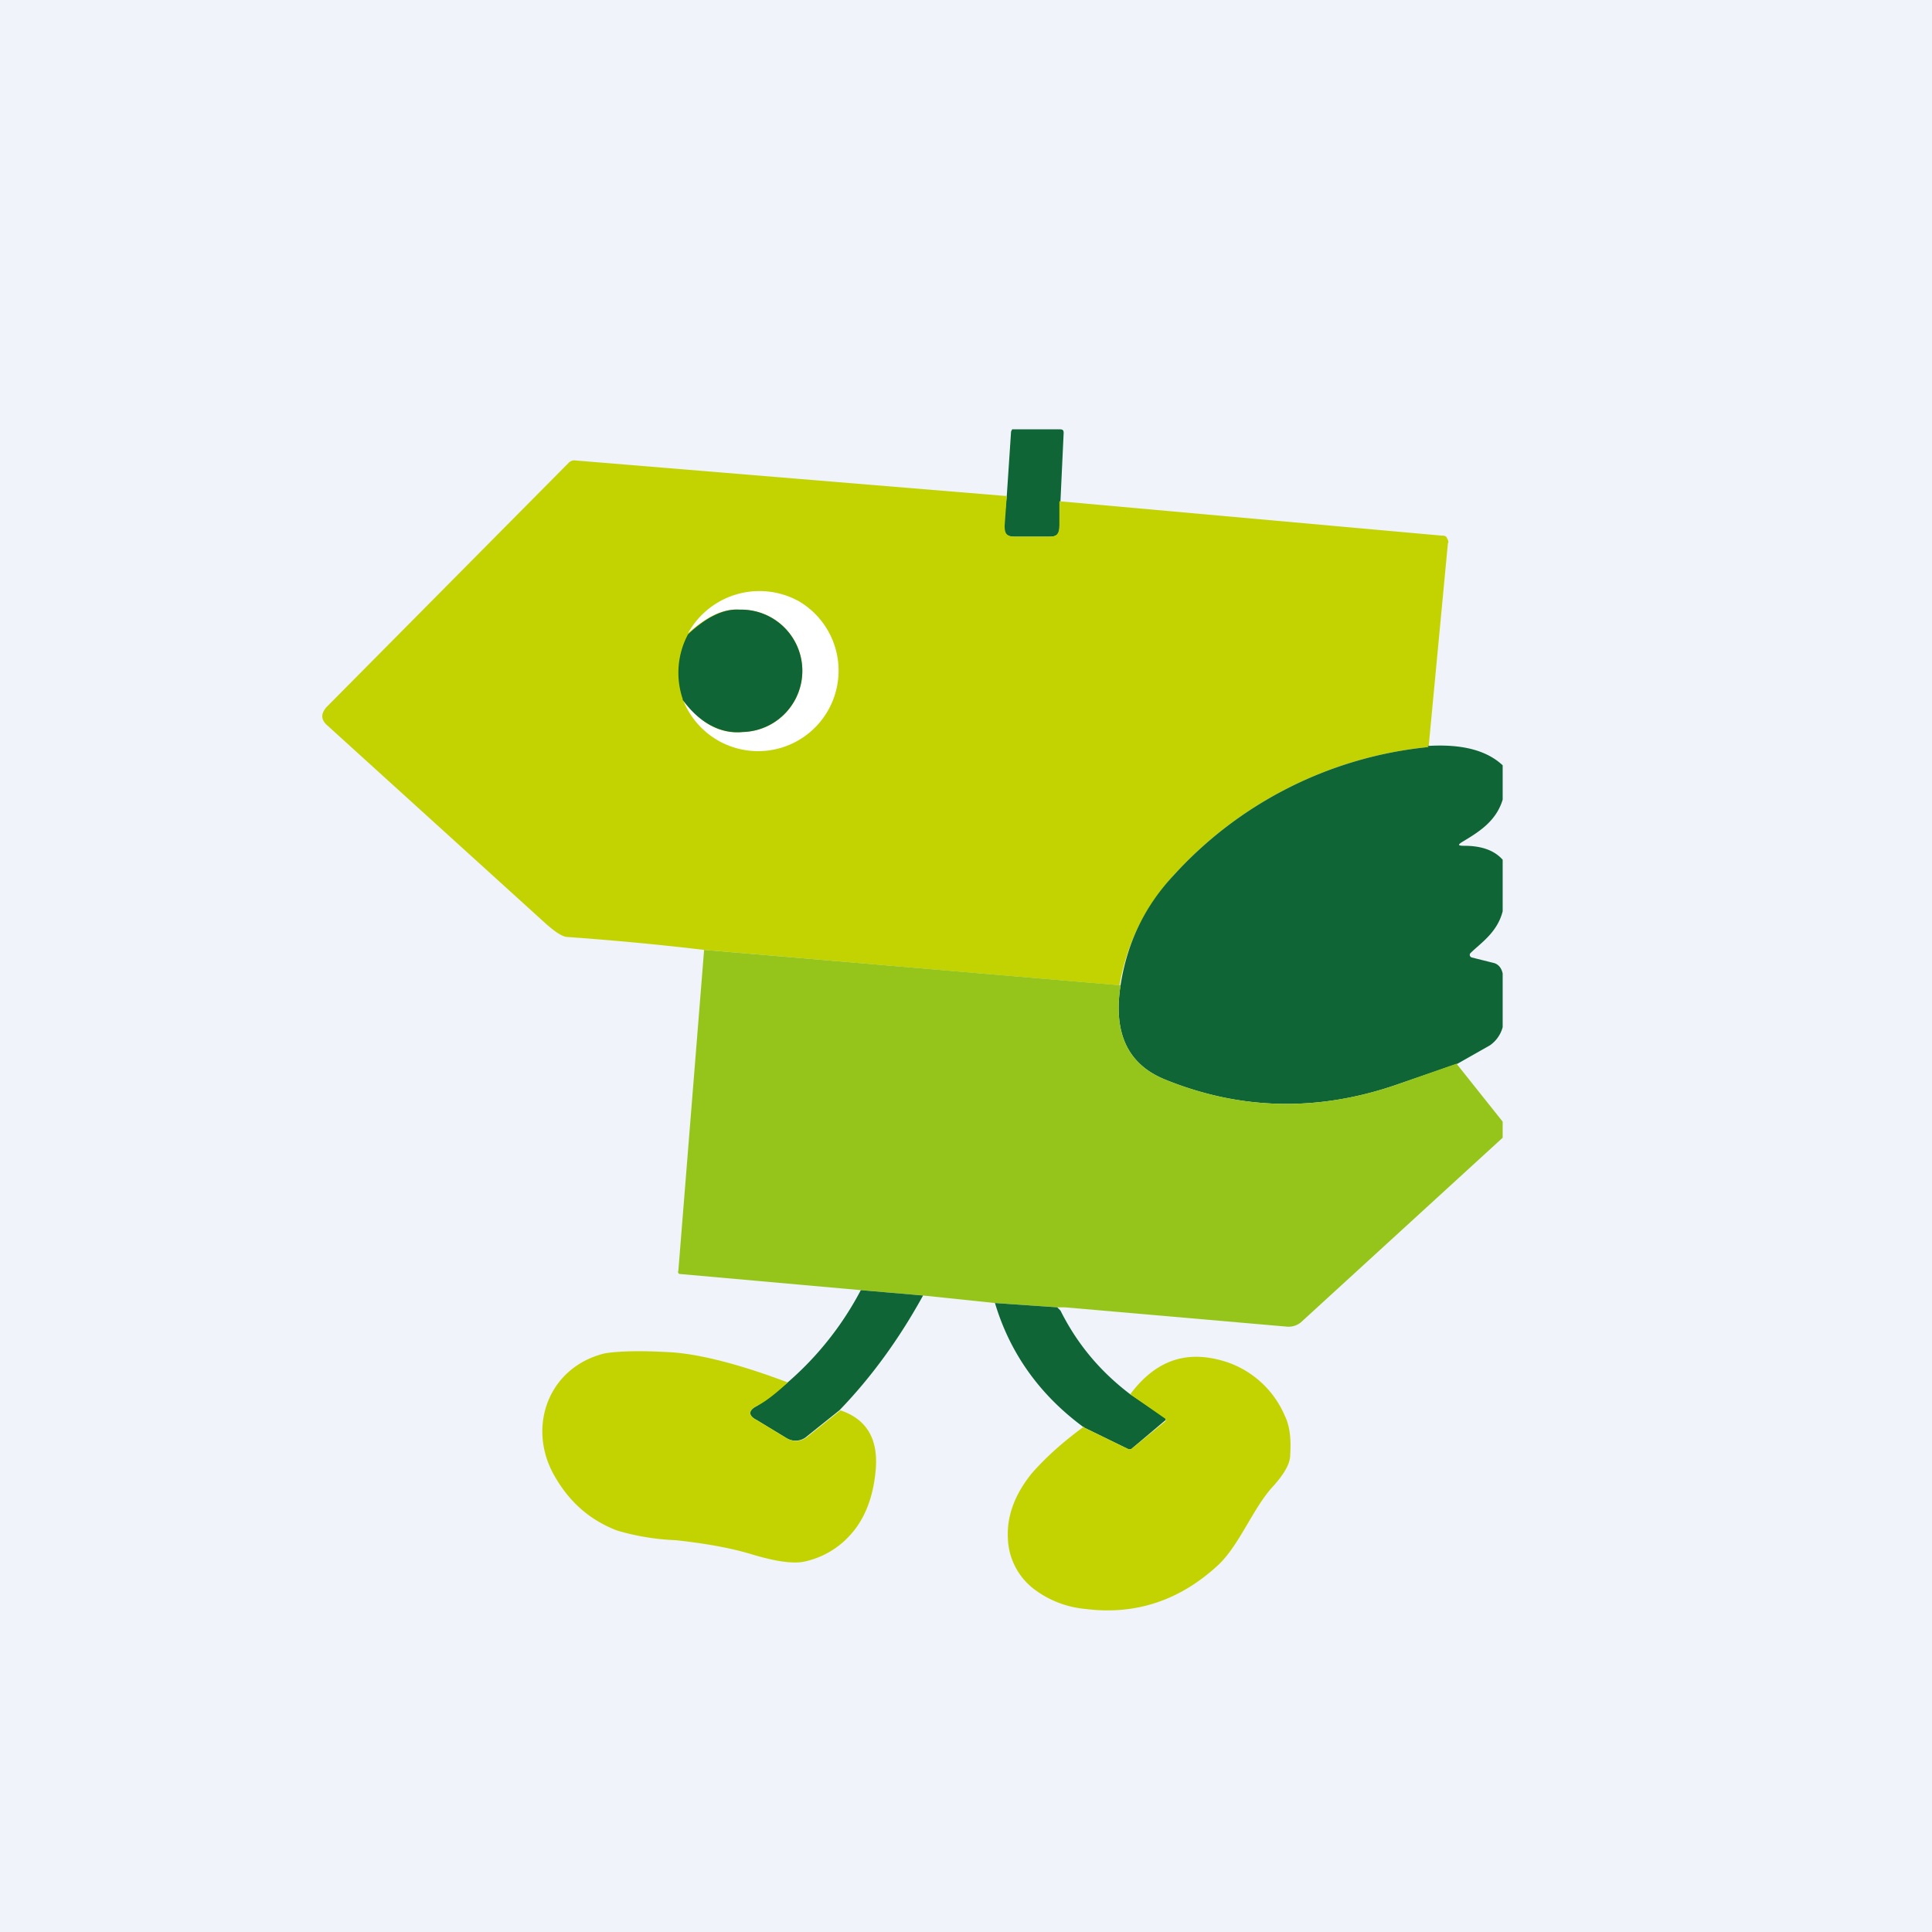 <!-- by TradingView --><svg width="18" height="18" viewBox="0 0 18 18" xmlns="http://www.w3.org/2000/svg"><path fill="#F0F3FA" d="M0 0h18v18H0z"/><path d="m9.88 4.67-.01.25c0 .06-.03.08-.09.08h-.33c-.07 0-.1-.03-.1-.1l.03-.28.04-.6.01-.02h.45c.02 0 .03.01.03.03l-.03.64Z" fill="#0F6536"/><path d="m9.38 4.62-.02.28c0 .07.02.1.09.1h.33c.06 0 .08-.02.09-.08v-.25l3.56.32c.02 0 .04 0 .05.02.01.02.02.04.01.05l-.18 1.9a3.7 3.7 0 0 0-2.38 1.2c-.27.3-.43.63-.5 1.02l-3.87-.33c-.42-.05-.85-.09-1.27-.12-.05 0-.12-.05-.2-.12L3.04 6.75c-.05-.05-.05-.1 0-.16L5.3 4.31a.07.07 0 0 1 .06-.02l4 .33Z" fill="#C3D301"/><path d="M6.36 6.51c.16.23.35.33.56.31a.57.57 0 0 0-.03-1.14c-.16-.01-.31.07-.48.22a.76.76 0 0 1 1.03-.3.75.75 0 1 1-1.08.91Z" fill="#fff"/><path d="M6.36 6.51a.76.76 0 0 1 .05-.6c.17-.16.33-.24.48-.23a.57.57 0 0 1 .03 1.14c-.2.02-.4-.08-.56-.3ZM13.3 6.95c.32-.02.55.04.7.18v.32c-.06.2-.22.3-.37.39-.05.03-.05.04.01.04.16 0 .28.04.36.13v.48c-.05.2-.21.3-.3.39-.01.01-.01.03.01.04l.2.05c.05.01.08.05.09.1v.5a.3.3 0 0 1-.12.17l-.3.17-.58.2c-.73.25-1.45.23-2.14-.05-.35-.14-.49-.43-.42-.88.06-.39.22-.73.49-1.02a3.7 3.7 0 0 1 2.38-1.2Z" fill="#0F6536"/><path d="M10.44 9.18c-.07.45.07.74.42.88.7.28 1.4.3 2.14.05l.57-.2.43.54v.15l-1.88 1.72a.18.18 0 0 1-.13.04l-2.07-.18h-.07l-.58-.04-.67-.07-.58-.05-1.68-.15a.02.02 0 0 1-.02-.03l.24-2.99 3.88.33Z" fill="#95C51B"/><path d="M8.6 12.07c-.22.4-.48.76-.78 1.07l-.3.24a.16.16 0 0 1-.19.02l-.28-.17c-.08-.04-.08-.09 0-.13a2.95 2.95 0 0 0 .97-1.08l.58.05ZM9.85 12.18l.03.03c.15.3.36.56.65.78l.33.22v.02l-.32.27h-.03l-.41-.2c-.41-.3-.69-.69-.83-1.16l.58.04Z" fill="#0F6536"/><path d="M7.34 12.88c-.12.11-.21.18-.29.22-.08.04-.08.09 0 .13l.28.17c.07.04.14.03.2-.02l.3-.24c.24.08.35.26.33.54-.02.26-.1.46-.22.6a.8.8 0 0 1-.45.27c-.1.02-.26 0-.49-.07-.2-.06-.43-.1-.7-.13a2.25 2.25 0 0 1-.55-.09c-.26-.1-.45-.27-.59-.52-.25-.45-.05-1 .47-1.13.11-.02.32-.03.64-.01.26.02.62.11 1.07.28ZM10.1 13.3l.41.2h.03l.32-.26v-.02l-.33-.23c.24-.32.53-.42.9-.3a.9.9 0 0 1 .54.5c.05.1.06.23.05.37 0 .08-.06.18-.17.3-.18.2-.31.55-.51.73-.35.32-.76.46-1.23.4a.93.93 0 0 1-.47-.18.62.62 0 0 1-.25-.48c-.01-.2.06-.4.22-.6.14-.16.3-.3.49-.44Z" fill="#C3D301"/></svg>